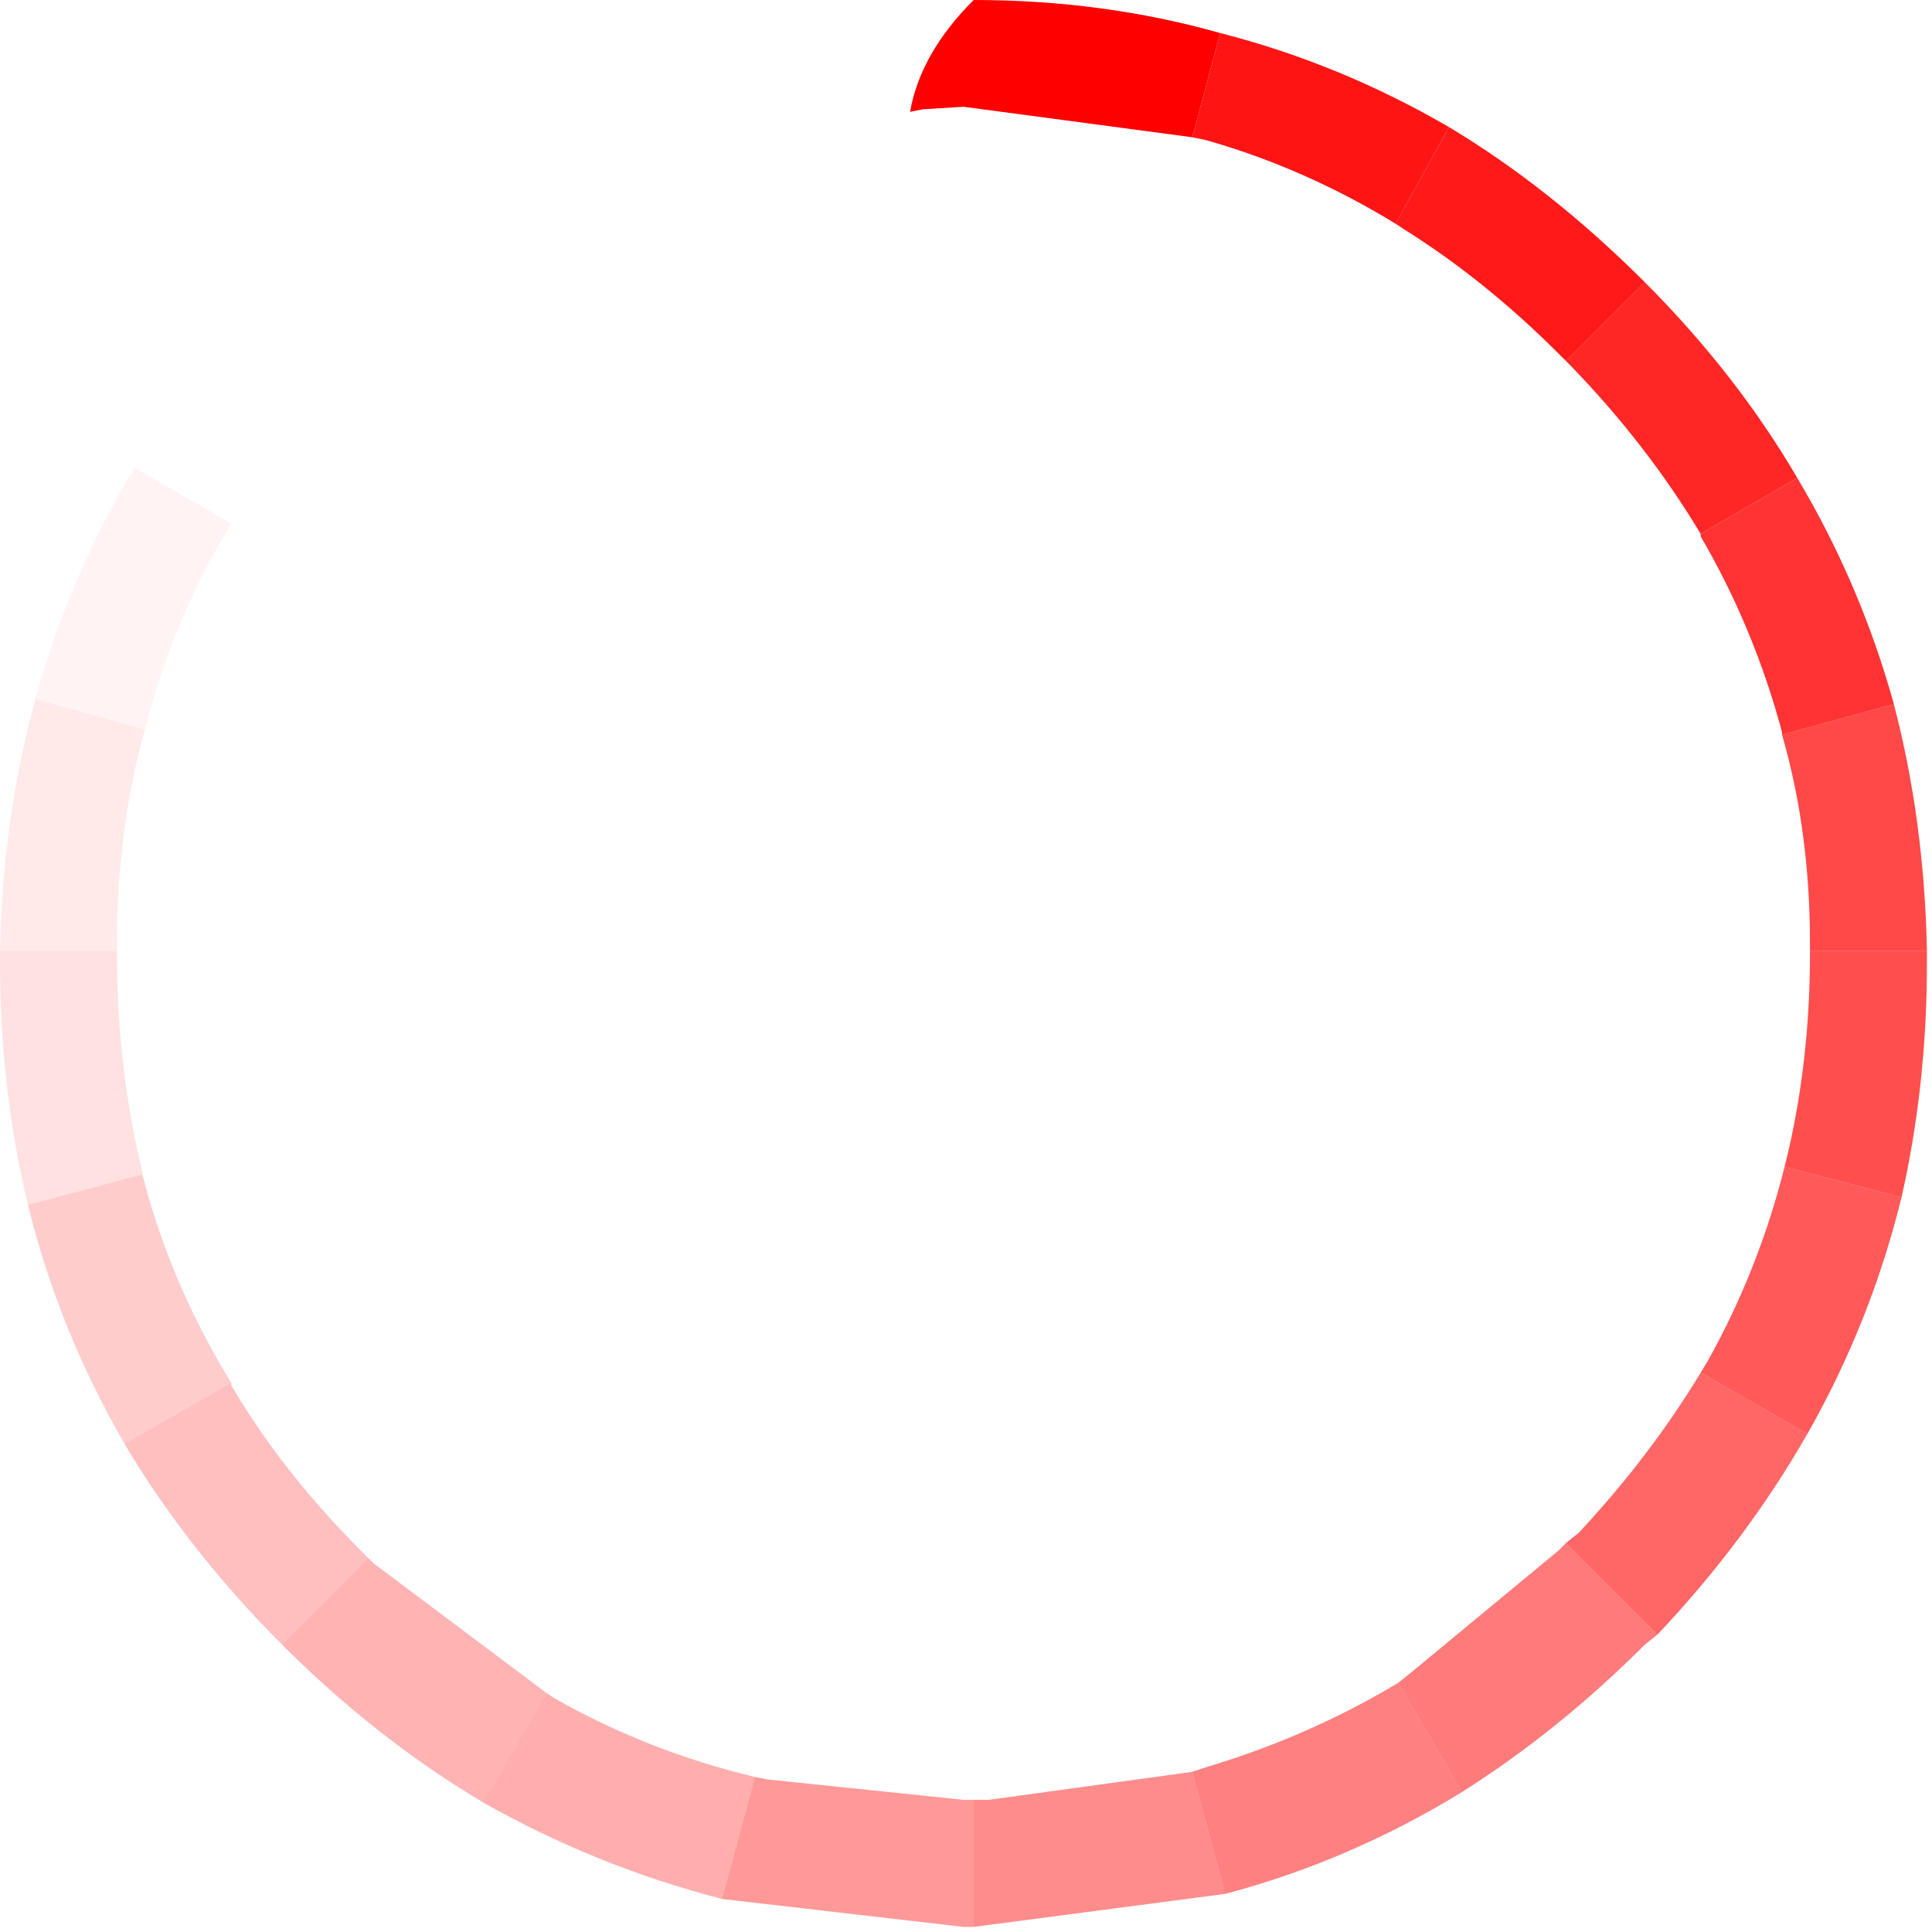 <?xml version="1.0" encoding="utf-8"?>
<svg version="1.1" id="Layer_1"
xmlns="http://www.w3.org/2000/svg"
xmlns:xlink="http://www.w3.org/1999/xlink"
width="38px" height="38px"
xml:space="preserve">
<g id="1627" transform="matrix(1, 0, 0, 1, 0, 0)">
<path style="fill:#FF0000;fill-opacity:0.851" d="M32.35,5.55Q34.15 7.35 35.35 9.4L33.45 10.5Q32.4 8.75 30.9 7.2L30.8 7.1L32.35 5.55" />
<path style="fill:#FF0000;fill-opacity:0.918" d="M27.45,4.4Q25.65 3.3 23.7 2.75L23.45 2.7L24 0.65Q26.35 1.25 28.5 2.5L27.45 4.4" />
<path style="fill:#FF0000;fill-opacity:0.902" d="M32.35,5.55L30.8 7.1L30.65 6.95Q29.2 5.5 27.6 4.5L27.45 4.4L28.5 2.5Q30.5 3.7 32.35 5.55" />
<path style="fill:#FF0000;fill-opacity:1" d="M19.15,0Q21.7 0 24 0.65L23.45 2.7L18.95 2.1L18.15 2.15L17.9 2.2Q18.1 1.05 19.15 0" />
<path style="fill:#FF0000;fill-opacity:0.694" d="M35.1,22.95L35.15 22.75Q35.6 20.85 35.6 18.75L35.6 18.7L37.9 18.7L37.9 18.95Q37.9 21.35 37.4 23.55L35.1 22.95" />
<path style="fill:#FF0000;fill-opacity:0.718" d="M37.25,13.85Q37.85 16.15 37.9 18.7L35.6 18.7L35.6 18.55Q35.6 16.35 35.05 14.45L37.25 13.85" />
<path style="fill:#FF0000;fill-opacity:0.651" d="M33.45,27L33.6 26.75Q34.6 24.95 35.1 22.95L37.4 23.55Q36.8 26 35.55 28.2L33.45 27" />
<path style="fill:#FF0000;fill-opacity:0.8" d="M37.25,13.85L35.05 14.45L35.05 14.4Q34.5 12.35 33.45 10.55L33.45 10.5L35.35 9.4Q36.6 11.5 37.25 13.85" />
<path style="fill:#FF0000;fill-opacity:0" d="M2.65,9.2Q3.85 7.25 5.55 5.55L5.8 5.35Q7.65 3.55 9.75 2.35Q11.85 1.1 14.3 0.55L18.95 0L19.15 0Q18.1 1.05 17.9 2.2Q11.6 2.5 7.1 6.95Q5.65 8.4 4.7 10.05L4.55 10.3L2.65 9.2" />
<path style="fill:#FF0000;fill-opacity:0.047" d="M0.7,13.75Q1.35 11.35 2.65 9.2L4.55 10.3Q3.45 12.1 2.9 14.15L2.85 14.35L0.7 13.75" />
<path style="fill:#FF0000;fill-opacity:0.118" d="M0.55,23.7Q0 21.4 0 18.95L0 18.7L2.3 18.7L2.3 18.75Q2.3 21 2.8 23.05L2.8 23.1L0.55 23.7" />
<path style="fill:#FF0000;fill-opacity:0.086" d="M0,18.7Q0.05 16.1 0.7 13.75L2.85 14.35Q2.3 16.3 2.3 18.55L2.3 18.7L0 18.7" />
<path style="fill:#FF0000;fill-opacity:0.2" d="M2.45,28.4Q1.15 26.15 0.55 23.7L2.8 23.1Q3.35 25.25 4.55 27.2L2.45 28.4" />
<path style="fill:#FF0000;fill-opacity:0.318" d="M14.2,37.35Q11.7 36.7 9.5 35.45L10.75 33.3L10.9 33.4Q12.75 34.45 14.85 34.95L14.2 37.35" />
<path style="fill:#FF0000;fill-opacity:0.4" d="M14.85,34.95L15.1 35L18.95 35.4L19.15 35.4L19.15 37.9L18.95 37.9L14.2 37.35L14.85 34.95" />
<path style="fill:#FF0000;fill-opacity:0.251" d="M5.55,32.35Q3.7 30.5 2.45 28.4L4.55 27.2L4.55 27.25Q5.55 28.95 7.1 30.5L7.25 30.65L5.55 32.35" />
<path style="fill:#FF0000;fill-opacity:0.298" d="M9.5,35.45Q7.4 34.2 5.55 32.35L7.25 30.65L7.35 30.75L10.75 33.3L9.5 35.45" />
<path style="fill:#FF0000;fill-opacity:0.451" d="M24.1,37.25L19.15 37.9L19.15 35.4L19.45 35.4L23.45 34.85L24.1 37.25" />
<path style="fill:#FF0000;fill-opacity:0.518" d="M27.5,33.1L27.75 32.9L30.65 30.5L30.8 30.35L32.6 32.15L32.35 32.35Q30.65 34.05 28.75 35.25L27.5 33.1" />
<path style="fill:#FF0000;fill-opacity:0.6" d="M35.55,28.2Q34.35 30.3 32.6 32.15L30.8 30.35L31.05 30.15Q32.45 28.65 33.45 27L35.55 28.2" />
<path style="fill:#FF0000;fill-opacity:0.498" d="M23.45,34.85L23.75 34.75Q25.75 34.15 27.5 33.1L28.75 35.25Q26.55 36.6 24.1 37.25L23.45 34.85" />
</g>
</svg>
